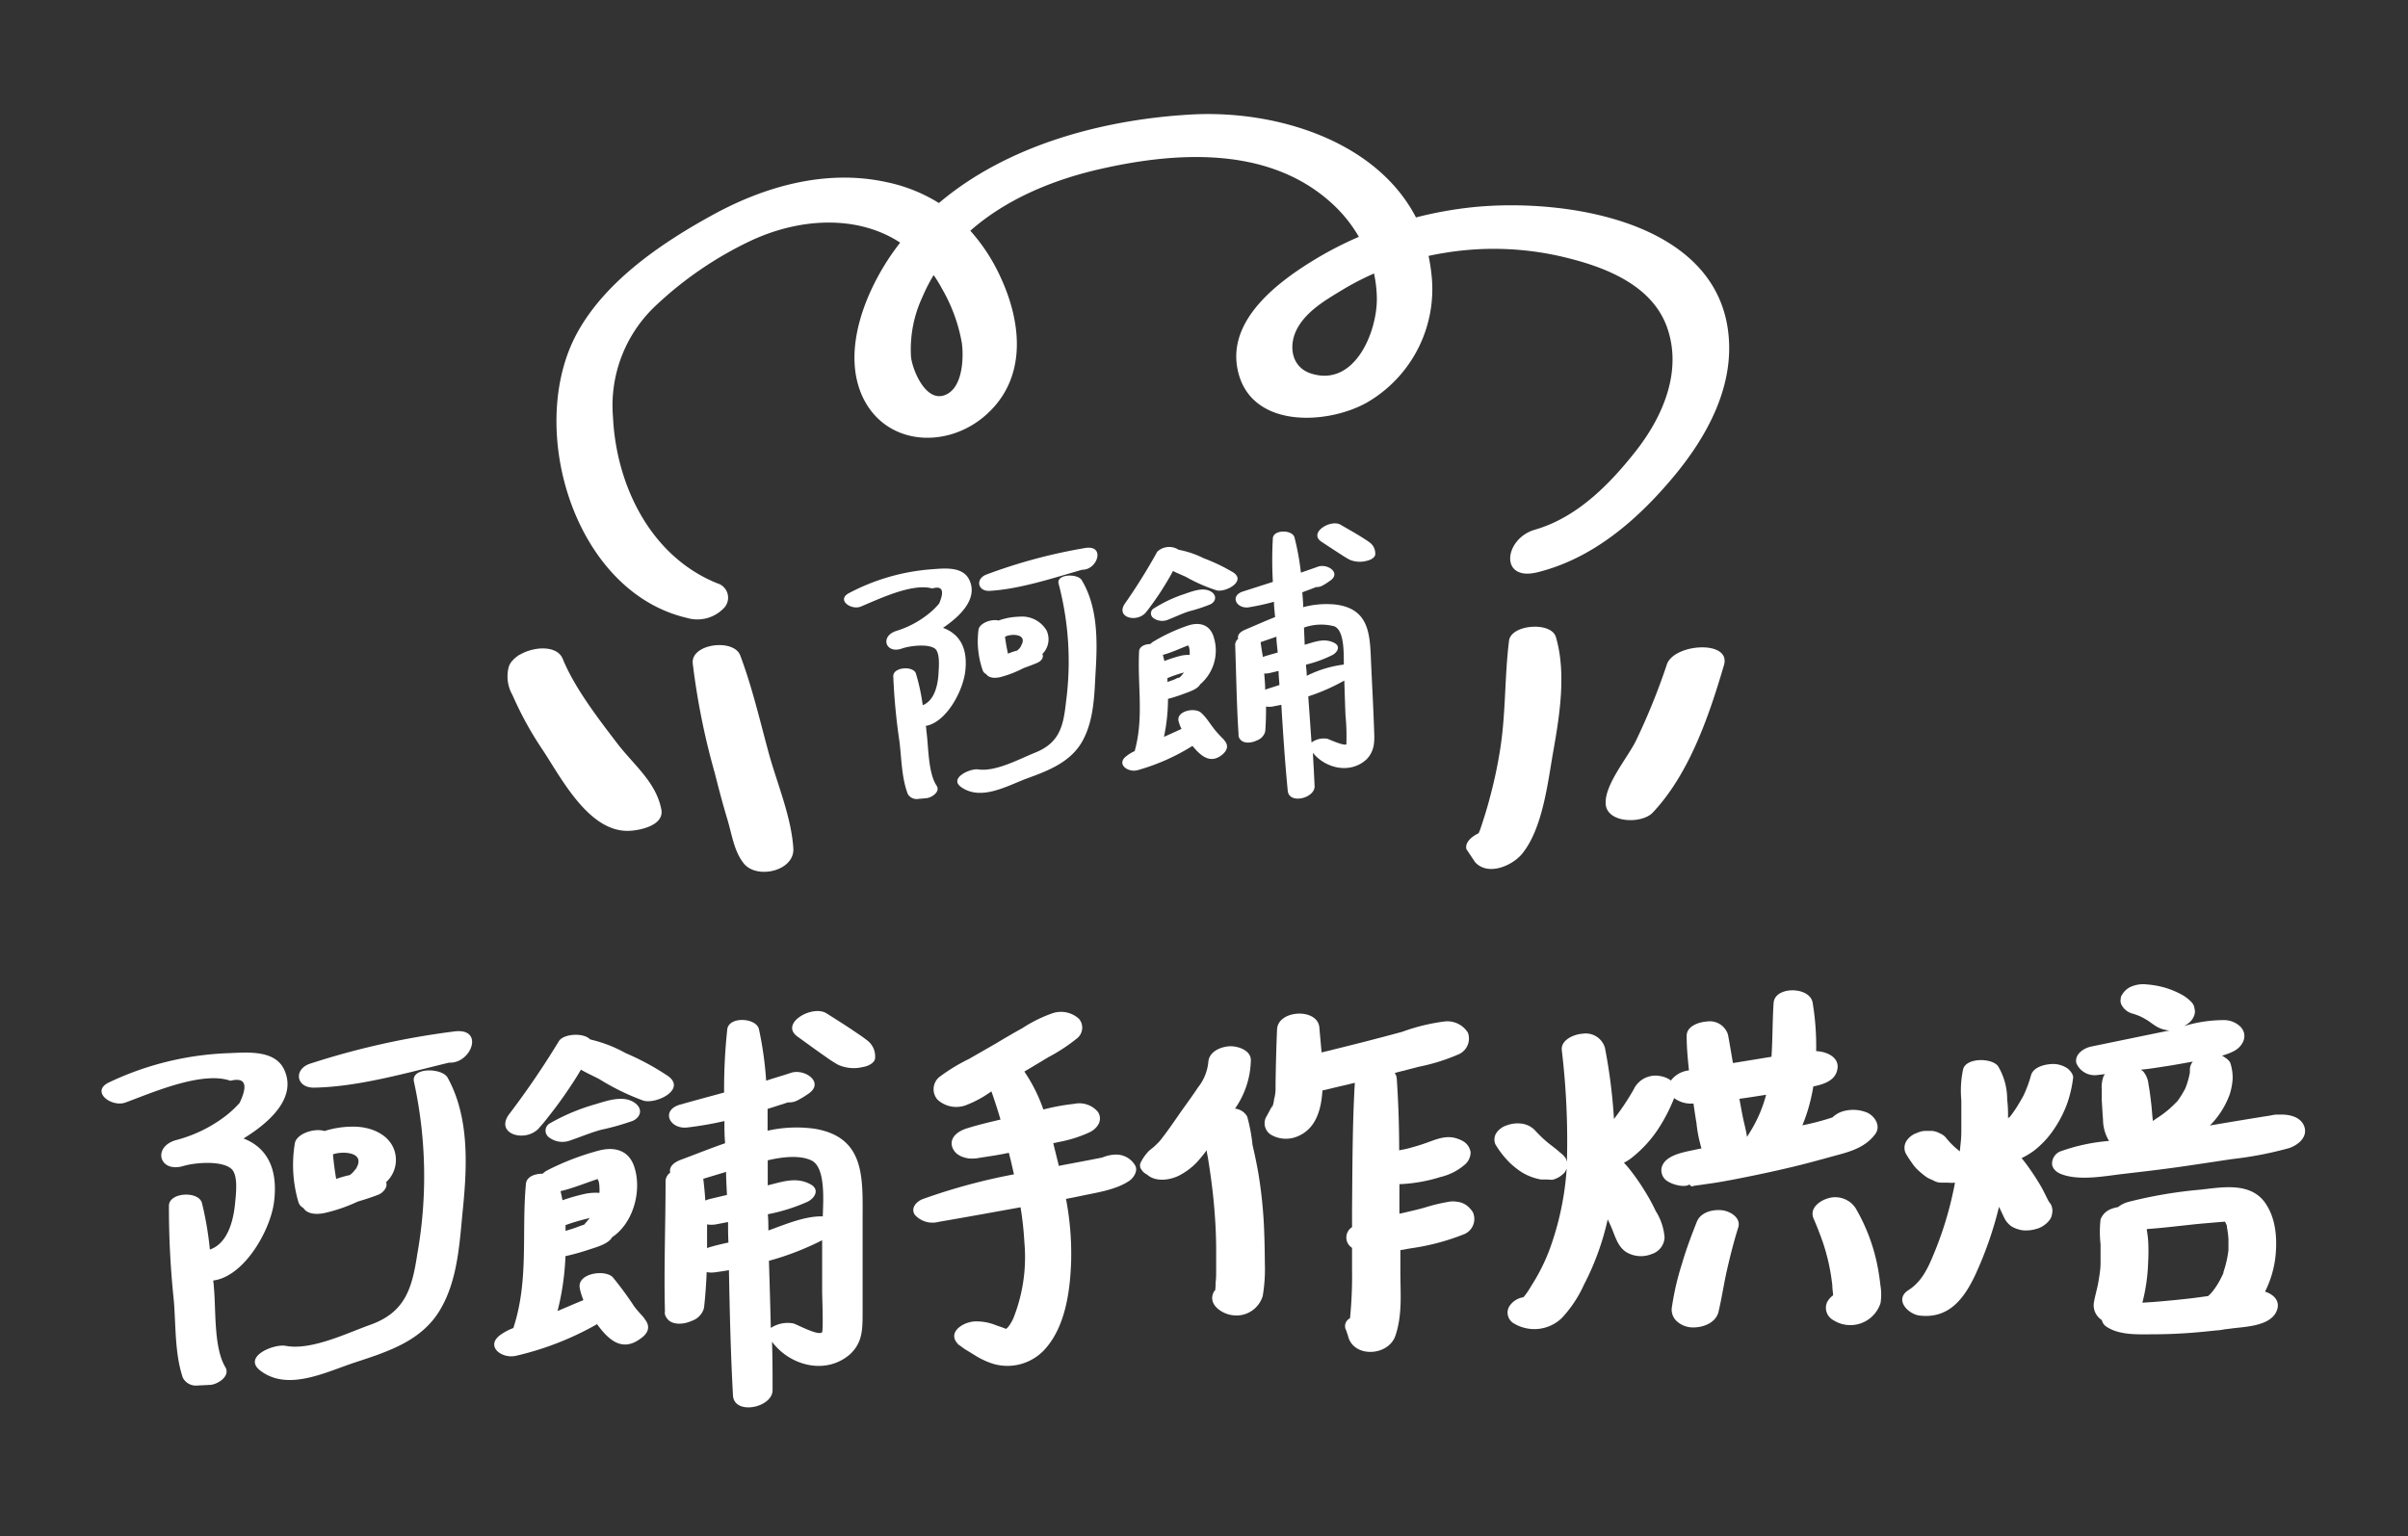 <svg id="圖層_1" data-name="圖層 1" xmlns="http://www.w3.org/2000/svg" viewBox="0 0 304.05 193.99"><rect x="0" y="0" width="304.05" height="193.99" fill="#333333" stroke="none"/><defs><style>.cls-1{fill:#fff;}</style></defs><path class="cls-1" d="M218.23,42.05c-1.6-14.21-20.61-17-32-15.91a49.33,49.33,0,0,0-7.44,1.32c-5-9.67-17.63-13.59-28.35-13-11.11.62-23.22,3.83-31.89,11.18A20.18,20.18,0,0,0,111.93,23c-7.68-1.68-15.5.55-22.21,4.29C83.23,30.87,76,35.83,72.56,42.65c-6,12,.11,32.09,14.15,35.38a4.64,4.64,0,0,0,4.66-1.2,1.89,1.89,0,0,0-.82-3.17c-8.39-3.39-12.74-12.33-13.15-21a17.3,17.3,0,0,1,5.43-14.09,46.28,46.28,0,0,1,11.83-8.1c6.32-3,13.62-3.35,19,.17-.27.35-.53.7-.79,1.06-3.48,4.86-6.64,12.43-4,18.31,2.82,6.19,10.38,6.73,15.29,2.68,5.59-4.62,4.94-11.83,2.11-17.83a23.2,23.2,0,0,0-3.75-5.72c4.53-4,10.44-6.43,16.3-7.77,9.58-2.2,21.07-2.93,29,4a17.75,17.75,0,0,1,3.76,4.54,45.38,45.38,0,0,0-5.87,3.05c-4.71,2.9-11,7.77-9.34,14.14,1.79,7,11.16,6.55,16.19,3.76a16.55,16.55,0,0,0,8.18-16.28,22.68,22.68,0,0,0-.36-2.26c.64-.14,1.29-.27,1.94-.37A38.08,38.08,0,0,1,198,32.6c5,1.25,10.66,3.54,12.5,8.76,1.94,5.49-.51,11.21-3.9,15.54s-7.51,8.47-12.8,10c-3.87,1.11-4.53,6.56.3,5.38,7.07-1.73,12.76-6.71,17.31-12.19C215.57,55.07,219,48.79,218.23,42.05Zm-99.3-5.61a20.82,20.82,0,0,1,2.52,6.88c.25,1.88.13,5.82-2.24,6.61s-4-3.22-4.18-4.87a15.59,15.59,0,0,1,1.45-7.57,20.92,20.92,0,0,1,1.41-2.75A16.73,16.73,0,0,1,118.93,36.44Zm54.92,1.22c.05,4.25-2.79,11.25-8.28,9.52-2.56-.8-2.93-3.6-1.74-5.75s3.52-3.52,5.5-4.72a35,35,0,0,1,4.16-2.17A15.46,15.46,0,0,1,173.85,37.66Z"/><path class="cls-1" d="M100.17,107.12c-.27-4.07-2.09-8.25-3.15-12.18-1.11-4.09-2.06-8.19-3.55-12.16-.82-2.18-6.25-1.5-6,1a90.19,90.19,0,0,0,2.8,13.91c.5,2,1,3.88,1.58,5.81s.83,4,2.07,5.55C95.56,111.1,100.37,110,100.17,107.12Z"/><path class="cls-1" d="M196.46,80.46c-.58-2-5.67-1.61-5.92.46-.56,4.49-.4,9-1.09,13.52a57.7,57.7,0,0,1-1.35,6.37c-.26,1-.54,1.93-.85,2.88-.12.39-.25.77-.38,1.15-.07.15-.12.28-.18.4-.79.36-1.75,1.12-1.53,2l1.1,1.65c1.66,1.81,4.79.41,6-1.15,2.53-3.18,3.17-8.87,3.85-12.76C196.93,90.37,197.79,85,196.46,80.46Z"/><path class="cls-1" d="M83.5,102.2c-.68-3.45-3.47-5.58-5.56-8.31-2.42-3.17-5.38-7-6.88-10.67-.7-1.75-3.61-1.6-5.42-.54a.79.79,0,0,0-.29.18,3.48,3.48,0,0,0-.57.49l-.13.14a2.05,2.05,0,0,0-.46.92,4.74,4.74,0,0,0,.52,3.37,43.75,43.75,0,0,0,3.92,7.09c2.43,3.75,5.82,10.18,10.73,10.06C80.67,104.9,83.92,104.29,83.5,102.2Z"/><path class="cls-1" d="M210.47,83.91a82.2,82.2,0,0,1-3.91,9.65c-1.06,2.14-3.87,5.44-3.82,7.83,0,2.6,4.56,2.7,5.93,1.25,4.63-4.9,7.13-12.24,9-18.61C218.66,80.79,211.38,81.25,210.47,83.91Z"/><path class="cls-1" d="M119.07,79.29c2.45-1.65,4.45-3.87,3.28-6.14-.87-1.67-3.22-1.36-4.79-1.25a26.43,26.43,0,0,0-10.35,3c-1.65.86.27,2.21,1.5,1.7,2.25-.94,6.52-3,9-2.28,1.27-.37,1.57.26.88,1.89a9,9,0,0,1-1.48,1.42,12.2,12.2,0,0,1-4,2.07c-2,.69-1.29,2.89.73,2.22,1-.37,3.35-.65,4.22,0,.65.53.49,2.24.45,3-.07,1.55-.49,3.54-2,4.14a25.77,25.77,0,0,0-.86-4c-.32-1-2.88-.83-2.86.34a78.64,78.64,0,0,0,.78,8.24c.27,2.18.27,4.6,1.06,6.65a1.29,1.29,0,0,0,1.29.61l1.07-.1c.63-.06,1.79-.8,1.27-1.58-1.11-1.68-1-5-1.3-7,0-.18,0-.36-.08-.54,2.61-.45,4.7-4.38,5-6.9C122.25,81.64,121,80,119.07,79.29Z"/><path class="cls-1" d="M136.9,69.23a67.57,67.57,0,0,0-12.38,3.34c-1.39.56-1.06,2.14.45,2.05,3.8-.22,8-1.62,11.68-2.67C138.6,72,139.66,68.69,136.9,69.23Z"/><path class="cls-1" d="M132.14,79.61a3.59,3.59,0,0,0-3.4-1.73,8.36,8.36,0,0,0-2.66.49c-.91-.24-2.43.34-2.53,1.18a11.19,11.19,0,0,0,.52,5.07.82.82,0,0,0,.45.51c.39.57,1.25.52,1.84.37a13.67,13.67,0,0,0,2.87-1.12c.58-.21,1.17-.42,1.74-.67s.84-.71.65-1.12A2.61,2.61,0,0,0,132.14,79.61Zm-3.22,2a2.26,2.26,0,0,1-.48.55,8.45,8.45,0,0,0-1.17.39c-.15-.71-.28-1.42-.37-2.13C127.62,80,129.85,80,128.92,81.56Z"/><path class="cls-1" d="M136.58,73.26c-.51-.85-3.26-.79-2.91.47a38.53,38.53,0,0,1,.93,14.93c-.33,3-.79,5.14-3.87,6.38-2.06.83-5,2.45-7.23,2.13-1-.15-3.77,1.12-2.1,2.26,2.49,1.72,5.71-.15,8.19-1.09,2.76-1,5.64-2.08,7.13-4.83s1.46-6.09,1.64-9C138.58,80.73,138.58,76.57,136.58,73.26Z"/><path class="cls-1" d="M155.76,72.32a22.92,22.92,0,0,0-3.8-1.83,11.88,11.88,0,0,0-3.14-1.06,2.19,2.19,0,0,0-2.7.25,72.26,72.26,0,0,1-4,6.43c-1.4,1.86,1.37,2.58,2.52,1.28l.23-.28c.2-.24.38-.51.57-.76.46-.64.91-1.28,1.33-1.95s.93-1.5,1.34-2.29c.54.29,1.15.51,1.66.76a20.64,20.64,0,0,0,3.86,1.69C154.75,74.83,157.35,73.43,155.76,72.32Z"/><path class="cls-1" d="M144.74,77.3l-.08.09C144.48,77.62,144.41,77.73,144.74,77.3Z"/><path class="cls-1" d="M153,74.77c-1-.69-2.43-.1-3.48.26a17.14,17.14,0,0,0-3.8,1.79.72.72,0,0,0-.12,1.21,1.9,1.9,0,0,0,1.84.25c.9-.35,1.76-.77,2.68-1.07a21.13,21.13,0,0,0,2.69-.88C153.51,76,153.67,75.25,153,74.77Z"/><path class="cls-1" d="M154.45,93.35c.38.36-.19-.22-.21-.24-.21-.21-.41-.43-.6-.65-.7-.77-1.21-1.77-2-2.46s-3.11-.21-2.83,1.06a5.49,5.49,0,0,0,.37,1l-2.21,1a23.28,23.28,0,0,0,.51-4.8,18.87,18.87,0,0,0,2-.64c.6-.23,1.72-.56,2.05-1.18a5.62,5.62,0,0,0,1.63-6.25c-.54-1.35-1.76-1.62-3.09-1.21A22.59,22.59,0,0,0,145.68,81a1.57,1.57,0,0,0-.43.34c-.69,0-1.39.31-1.42.92-.22,4.33.63,8.35-.56,12.6a4.48,4.48,0,0,0-1,.6c-1.4,1,.12,2.14,1.36,1.81a26.5,26.5,0,0,0,6.94-3.07l.08.1c1,1.18,2.19,2.23,3.69,1C155.09,94.65,155.13,94,154.45,93.35ZM149,85.52l-.24.1c-.15,0-.29.12-.44.18-.3.12-.61.22-.91.33,0-.16,0-.33,0-.49a16.43,16.43,0,0,1,2.08-.71A6,6,0,0,1,149,85.52Zm-2-2.86c1-.29,1.88-.7,2.81-1.07l.22-.08.09.18a2.36,2.36,0,0,1,.09.52,2.83,2.83,0,0,1,0,.5,4.43,4.43,0,0,0-1.37.17c-.62.17-1.22.37-1.82.6-.05-.27-.13-.52-.19-.79A.8.8,0,0,0,147,82.66Z"/><path class="cls-1" d="M173.49,91.83c-.09-2.57-.23-5.15-.35-7.72-.17-3.63,0-7.19-4.49-7.76a11.34,11.34,0,0,0-4.1.33c0-.63-.07-1.26-.11-1.88.59-.22,1.17-.43,1.75-.66a1.55,1.55,0,0,0,.73-.15,8.69,8.69,0,0,0,1-.63c1.5-1-.32-2.23-1.52-1.79-.71.26-1.43.5-2.14.75a31.8,31.8,0,0,0-.81-4.45c-.27-1-2.65-1-2.73.09a48.53,48.53,0,0,0,0,5.53l-3.78,1.21c-1.69.55-.82,2.21.73,2a30.35,30.35,0,0,0,3.19-.7c0,.64.09,1.29.14,1.93-1.33.53-2.62,1.11-3.77,1.59-.8.34-1,.78-.89,1.16a1,1,0,0,0-.38.75c.14,3.76.18,7.58.43,11.32a.71.71,0,0,0,.16.56c.39.61,1.39.58,2.17.19a1.65,1.65,0,0,0,1-1,2.56,2.56,0,0,0,.05-.27c.07-1,.09-2,.09-3a2.52,2.52,0,0,0,.82,0l1.11-.22c.22,3.62.46,7.25.81,10.86.17,1.76,3.46.93,3.39-.6s-.14-2.8-.22-4.2c1.61,2,4.77,2.73,6.81.8C173.71,94.65,173.54,93.38,173.49,91.83Zm-5-12.73c1.27.54,1.18,3.42,1.19,4.83A14.28,14.28,0,0,0,165,85.35c0-.47-.07-.94-.1-1.41a15.69,15.69,0,0,0,3.35-1.22c.6-.32,1.07-1.09.24-1.52-1.26-.66-2.46-.14-3.75.23l-.09-2.17A6.47,6.47,0,0,1,168.49,79.1Zm-9.32,2,2-.69c0,.67.11,1.34.16,2l-1.44.41a2.3,2.3,0,0,0-.42.16C159.35,82.35,159.26,81.72,159.17,81.1Zm.89,5.89a2.23,2.23,0,0,0-.31.12c0-.69-.07-1.38-.12-2.06a2.09,2.09,0,0,0,.76-.07l1.05-.25c0,.6.08,1.19.11,1.78Zm10,7c-.35.25-2-.52-2.46-.69a2.65,2.65,0,0,0-2,.47q-.2-2.91-.41-5.82a25.16,25.16,0,0,0,4.55-2c.05,1.46.09,2.92.15,4.38A26.92,26.92,0,0,1,170,94Z"/><path class="cls-1" d="M172.85,68.44c-.4-.29-.83-.55-1.25-.81-.77-.47-1.56-.91-2.33-1.36-1.25-.73-4.07,1-2.44,2.13.84.55,1.68,1.11,2.53,1.65a11,11,0,0,0,1.1.66,3.33,3.33,0,0,0,2.14.11c.39-.07,1.11-.4,1.05-.91A1.74,1.74,0,0,0,172.85,68.44Z"/><path class="cls-1" d="M30.75,143.78c3.66-2.25,6.7-5.34,5.13-8.7C34.73,132.6,31.3,132.9,29,133a38.26,38.26,0,0,0-15.2,3.68c-2.45,1.14.26,3.23,2.07,2.55,3.32-1.22,9.64-4,13.22-2.74q2.81-.69,1.17,2.79a13.07,13.07,0,0,1-2.24,2A17.54,17.54,0,0,1,22.17,144c-2.94.89-2.05,4.12.93,3.27,1.51-.46,4.89-.73,6.11.34.91.8.57,3.28.48,4.31-.21,2.25-.94,5.11-3.19,5.89a41.5,41.5,0,0,0-1-5.88c-.41-1.54-4.12-1.38-4.17.33a111.7,111.7,0,0,0,.62,12c.26,3.18.11,6.69,1.13,9.72a1.85,1.85,0,0,0,1.83,1l1.56-.08c.91,0,2.65-1.05,2-2.21-1.52-2.5-1.18-7.31-1.47-10.17,0-.27-.05-.53-.08-.8,3.82-.49,7.08-6.06,7.65-9.7C35.23,147.39,33.52,144.85,30.75,143.78Z"/><path class="cls-1" d="M57.23,130.28a98.61,98.61,0,0,0-18.16,4.08c-2,.73-1.67,3,.53,3,5.53-.08,11.69-1.85,17.11-3.16C59.54,134.36,61.27,129.67,57.23,130.28Z"/><path class="cls-1" d="M49.69,145c-.8-1.85-2.93-2.66-4.83-2.71a11.89,11.89,0,0,0-3.89.55c-1.3-.41-3.53.34-3.74,1.55a16.63,16.63,0,0,0,.44,7.39,1.26,1.26,0,0,0,.63.77c.53.85,1.78.83,2.65.65a20.18,20.18,0,0,0,4.22-1.45c.87-.26,1.73-.53,2.58-.86.66-.26,1.25-1,1-1.59A3.81,3.81,0,0,0,49.69,145Zm-4.79,2.64a3.09,3.09,0,0,1-.73.76,13,13,0,0,0-1.72.49c-.18-1-.31-2.06-.41-3.1C43.11,145.36,46.35,145.41,44.9,147.68Z"/><path class="cls-1" d="M56.52,136.1c-.69-1.26-4.67-1.34-4.25.52a56,56,0,0,1,.43,21.71c-.66,4.29-1.46,7.4-6,9-3,1.08-7.42,3.24-10.62,2.64-1.5-.29-5.53,1.38-3.18,3.15,3.5,2.64,8.29.13,12-1.08,4.07-1.34,8.3-2.67,10.64-6.57s2.49-8.74,2.93-13C59,147.07,59.23,141,56.52,136.1Z"/><path class="cls-1" d="M84.4,135.93A32.52,32.52,0,0,0,79,133a17.17,17.17,0,0,0-4.49-1.73c-.8-.87-3.3-.74-3.93.2a107.09,107.09,0,0,1-6.16,9.07c-2.15,2.62,1.82,3.83,3.57,2l.35-.4c.31-.33.59-.71.87-1.06.71-.9,1.4-1.81,2.05-2.75s1.45-2.12,2.09-3.24c.77.45,1.63.82,2.35,1.21a29.87,29.87,0,0,0,5.51,2.69C82.79,139.5,86.65,137.64,84.4,135.93Z"/><path class="cls-1" d="M68.11,142.48l-.12.12C67.72,142.91,67.6,143.08,68.11,142.48Z"/><path class="cls-1" d="M80.19,139.31c-1.43-1.06-3.52-.3-5.06.16a25.52,25.52,0,0,0-5.63,2.36,1.05,1.05,0,0,0-.24,1.76,2.78,2.78,0,0,0,2.65.47c1.33-.45,2.61-1,4-1.38a31.94,31.94,0,0,0,4-1.13C80.91,141.08,81.19,140.05,80.19,139.31Z"/><path class="cls-1" d="M81.2,166.36c.54.54-.25-.35-.28-.37-.29-.32-.57-.64-.84-1a41.93,41.93,0,0,0-2.72-3.7c-1-1-4.48-.49-4.16,1.36a7.19,7.19,0,0,0,.47,1.54c-1.09.45-2.18.92-3.27,1.38a33.33,33.33,0,0,0,1-6.93,28.74,28.74,0,0,0,2.89-.8c.89-.3,2.53-.71,3-1.59,2.72-1.8,3.82-6,2.76-9-.71-2-2.46-2.45-4.41-1.95a32.69,32.69,0,0,0-6.47,2.47,2.47,2.47,0,0,0-.65.46c-1,0-2,.37-2.11,1.24-.58,6.28.4,12.16-1.59,18.25a6.88,6.88,0,0,0-1.54.8c-2.1,1.42,0,3.12,1.85,2.71a37.85,37.85,0,0,0,10.26-4l.12.17c1.32,1.76,3,3.36,5.29,1.71C82.05,168.28,82.15,167.32,81.2,166.36Zm-7.44-11.7-.37.12-.64.24c-.44.16-.89.29-1.34.43,0-.24,0-.48,0-.73a24.92,24.92,0,0,1,3.06-.89C74.22,154.11,74,154.39,73.76,154.66ZM71,150.38c1.41-.36,2.76-.9,4.14-1.37l.32-.11a1.06,1.06,0,0,0,.13.27,4,4,0,0,1,.1.76,5.71,5.71,0,0,1,0,.72,6.66,6.66,0,0,0-2,.16,26.4,26.4,0,0,0-2.67.77c-.07-.39-.16-.77-.24-1.16Z"/><path class="cls-1" d="M108.92,165.32c0-3.74,0-7.48,0-11.22,0-5.28.38-10.44-6-11.54a16.58,16.58,0,0,0-6,.24c0-.92,0-1.83,0-2.75l2.58-.83a2.26,2.26,0,0,0,1.07-.19,11.27,11.27,0,0,0,1.42-.84c2.23-1.43-.33-3.26-2.09-2.71-1,.34-2.11.65-3.16,1a44.43,44.43,0,0,0-.91-6.5c-.32-1.45-3.77-1.66-4,0a71.32,71.32,0,0,0-.4,8c-1.85.5-3.7,1-5.55,1.52-2.5.71-1.34,3.16.92,2.89a44.29,44.29,0,0,0,4.67-.81c0,.93,0,1.87.09,2.8-2,.69-3.86,1.45-5.57,2.08-1.17.44-1.51,1.06-1.36,1.63a1.38,1.38,0,0,0-.59,1.06c0,5.46-.22,11-.08,16.45a1,1,0,0,0,.2.81c.52.91,2,.94,3.14.42a2.39,2.39,0,0,0,1.52-1.42,1.83,1.83,0,0,0,.09-.39c.16-1.44.26-2.89.32-4.36a3.31,3.31,0,0,0,1.19,0c.54-.07,1.08-.15,1.62-.25.1,5.28.22,10.55.51,15.81.14,2.56,5,1.57,5-.66,0-2,0-4.07-.07-6.11,2.22,3,6.75,4.26,9.84,1.59C109.06,169.43,108.9,167.57,108.92,165.32Zm-6.47-18.77c1.81.86,1.5,5,1.44,7.07-2.21-.07-4.71,1-6.87,1.78,0-.68,0-1.37-.07-2.05a23.08,23.08,0,0,0,5-1.57c.88-.42,1.61-1.51.43-2.19-1.78-1-3.55-.36-5.44.11v-3.16C98.65,146.13,100.94,145.83,102.45,146.55ZM88.8,148.87l2.88-.87c0,1,.07,1.94.11,2.91l-2.11.5a3.47,3.47,0,0,0-.62.21C89,150.7,88.91,149.78,88.8,148.87Zm.94,8.6a2.75,2.75,0,0,0-.46.16c0-1,0-2,0-3a3.29,3.29,0,0,0,1.11,0l1.54-.3c0,.87,0,1.73.05,2.59Q90.84,157.16,89.74,157.47Zm14,10.82c-.52.35-2.81-.87-3.52-1.14a3.85,3.85,0,0,0-2.89.56c-.07-2.83-.15-5.65-.24-8.48a35.21,35.21,0,0,0,6.72-2.6q0,3.18,0,6.36C103.79,163.36,104,168.12,103.78,168.29Z"/><path class="cls-1" d="M109.44,131.35c-.57-.45-1.18-.84-1.78-1.25-1.08-.73-2.19-1.42-3.29-2.12-1.77-1.14-6,1.28-3.66,2.94,1.18.85,2.36,1.72,3.56,2.55a14.8,14.8,0,0,0,1.55,1,4.78,4.78,0,0,0,3.1.29c.57-.07,1.64-.5,1.58-1.25A2.51,2.51,0,0,0,109.44,131.35Z"/><path class="cls-1" d="M121.22,170a1.8,1.8,0,0,1-.2-.18C120.75,169.63,120.65,169.56,121.22,170Z"/><path class="cls-1" d="M143.32,147.17a2.75,2.75,0,0,0-2.54-1.35,4.5,4.5,0,0,0-1.58.36c-1.83.37-3.68.71-5.53,1.06l0-.13c-.23-.9-.45-1.81-.68-2.73l.63-.14a16.64,16.64,0,0,0,4-1.26c1-.51,1.67-1.55,1-2.57a3.07,3.07,0,0,0-3-1,25.63,25.63,0,0,0-3.78.69l-.11,0a19.92,19.92,0,0,0-2.39-4.77c1-.59,2-1.19,3-1.8a21.91,21.91,0,0,0,3.62-2.37,1.72,1.72,0,0,0,.27-2.5,3.38,3.38,0,0,0-3.23-.73,17.23,17.23,0,0,0-3.88,1.9c-1.16.64-2.3,1.31-3.45,2l-3.33,1.91a22.52,22.52,0,0,0-3.76,2.3,2,2,0,0,0-.2,2.84,3.51,3.51,0,0,0,3.47.74,14,14,0,0,0,3.33-1.79c.42,1.17.8,2.36,1.15,3.56-1.44.34-2.87.68-4.27,1.12-1,.31-2.16,1.07-1.85,2.27a1.91,1.91,0,0,0,.78,1.05l.22.13a2.43,2.43,0,0,0,.37.16l0,0h0a3.28,3.28,0,0,0,1.4.19c.27,0,.53-.06.8-.1l1.85-.29c.59-.1,1.17-.21,1.76-.33.07.31.15.62.23.93.14.59.27,1.19.41,1.79a75.19,75.19,0,0,0-11.51,3.12c-.83.31-1.57,1.16-1,2a3,3,0,0,0,3,.88c3.45-.59,6.9-1.22,10.34-1.84a39.81,39.81,0,0,1,.48,4.36,20.89,20.89,0,0,1-1.36,9.59,5.34,5.34,0,0,1-.66,1.14,3.57,3.57,0,0,1-.28.27l-.33-.13-.94-.33a6.5,6.5,0,0,0-2.79-.48c-1.63.15-3.43,1.53-1.94,2.92.26.19.67.5.78.57l1.21.74a9.82,9.82,0,0,0,2.48,1.15,6.39,6.39,0,0,0,6.38-1.82c2.65-2.89,3.24-7.44,3.36-11.2a36.85,36.85,0,0,0-.65-7.84c.64-.12,1.27-.24,1.91-.38,2-.43,4.53-.77,6.22-2C143.21,148.62,143.71,147.8,143.32,147.17Z"/><path class="cls-1" d="M159.63,155.68a58,58,0,0,0-.75-7.56c-.21-1.19-.46-2.37-.73-3.54a21.86,21.86,0,0,0-.67-3.57,2,2,0,0,0-1.54-1,11,11,0,0,0,2-6.13c0-1.27-1.72-1.82-2.77-1.74s-2.51.66-2.6,2a6.08,6.08,0,0,1-1.31,3.2c-.76,1.16-1.6,2.27-2.39,3.41s-1.43,2.07-2.2,3.06a4.21,4.21,0,0,1-.41.48c-.18.19-.37.37-.57.55s-.44.35-.65.54a5.92,5.92,0,0,0-1,1.42.86.86,0,0,0,0,.78h0a1,1,0,0,0,.16.23l.09.13a2.1,2.1,0,0,0,.45.35l.11.06c1.11,1,3.06.68,4.24,0a8.5,8.5,0,0,0,2-1.53,17.39,17.39,0,0,0,1.28-1.56c0,.29.08.57.13.84.32,1.95.59,3.91.77,5.88s.28,3.78.29,5.68c0,1,0,1.89,0,2.84,0,.44,0,.87-.05,1.31s0,.58-.05.87c0,.07,0,.14,0,.21a1.73,1.73,0,0,0-.22.31c-.76,1.55,1.05,2.74,2.39,2.9a3.46,3.46,0,0,0,3.81-2.43,20.34,20.34,0,0,0,.27-4.06C159.7,158.29,159.68,157,159.63,155.68Z"/><path class="cls-1" d="M186,153.15a2.27,2.27,0,0,0-.39-.53l0,0a2.48,2.48,0,0,0-1.65-.85,2.89,2.89,0,0,0-1,0,22.45,22.45,0,0,0-3.14.76c-.87.24-1.76.44-2.64.65l-.48.1c0-.29,0-.58,0-.86,0-1,0-1.92,0-2.87a19,19,0,0,0,2.26-.22,19.5,19.5,0,0,0,2.91-.68,7.21,7.21,0,0,0,3.09-1.57,2.06,2.06,0,0,0,.73-1.54,1.94,1.94,0,0,0-.94-1.41,3.37,3.37,0,0,0-.61-.28h0c-1.35-.54-2.58-.05-3.83.41-.68.25-1.38.47-2.08.66-.34.1-.68.18-1,.25l-.51.11c.9-.21.39-.11-.05,0,0-3-.1-6-.3-9a1.54,1.54,0,0,0-.26-.78c1-.25,2-.5,3-.77a24.46,24.46,0,0,0,5.11-1.6,2.17,2.17,0,0,0,1.13-2.71,3.06,3.06,0,0,0-3-1.41,24.58,24.58,0,0,0-5.3,1.3c-1.55.42-3.1.83-4.66,1.23s-3.11.78-4.66,1.17l-.86.2c-.09-1.05-.19-2.1-.28-3.15-.21-2.49-5.23-2.24-5.34.24-.1,2.25-.15,4.51-.19,6.77,0,.21,0,.41,0,.62s0,.8,0,.18a4.69,4.69,0,0,1-.18,1.23c0,.16-.18,1.09-.34,1.15.15-.34.16-.38,0-.14a2.59,2.59,0,0,1-.14.29l-.44.82a1.7,1.7,0,0,0,.6,2.43,3.75,3.75,0,0,0,3.42.1c2.25-1,2.86-3.46,3-5.73.82-.18,1.63-.4,2.41-.57l1.68-.4c-.31,5.29-.3,10.57-.35,15.86,0,.79,0,1.58,0,2.37a1.54,1.54,0,0,0,0,2.61c0,1,0,1.93,0,2.9a53.41,53.41,0,0,1-.26,6,1.09,1.09,0,0,0-.49,1.51l.23.67c.63,2.86,5.12,2.64,6,0s.63-5.29.62-7.89c0-1,0-1.93,0-2.9l1.33-.23a28.9,28.9,0,0,0,6.74-1.79A2.08,2.08,0,0,0,186,153.15Z"/><path class="cls-1" d="M235.51,140.42a4.63,4.63,0,0,0-2.58-.13,3.2,3.2,0,0,0-1.55.83,33,33,0,0,1-3.8,1,21.27,21.27,0,0,0,1.12-3.56c.1-.44.19-.89.26-1.35,1.22-.25,2.68-.69,3-2,.45-1.62-1.24-2.41-2.64-2.46a33.46,33.46,0,0,0-.44-6.1c-.33-2.09-4.78-2.13-4.93,0s-.12,4.55-.27,6.81l-4.4.72-.47.07c-.2-1.19-.4-2.38-.62-3.57a2.4,2.4,0,0,0-2.67-1.67c-1,.06-2.59.58-2.55,1.85,0,1.44.14,2.88.29,4.32a3.34,3.34,0,0,0-2.23,1.21s0,.07,0,.1a3.12,3.12,0,0,0-1.39-.59,3.06,3.06,0,0,0-3.24,1.45l-.11.22a32.16,32.16,0,0,1-2.5,3.75,69,69,0,0,0-1.14-9,2.53,2.53,0,0,0-2.83-1.77c-1,.05-2.74.74-2.62,2.06a96.62,96.62,0,0,1,.65,14.12,1.34,1.34,0,0,0-.08-.26l0-.05a1.11,1.11,0,0,0-.17-.27h0a.48.48,0,0,0-.09-.11l0,0-.19-.21-.45-.38c-.43-.38-.89-.71-1.34-1.08l.49.4-.65-.52a16.52,16.52,0,0,1-1.59-1.54,2.83,2.83,0,0,0-1.7-.81,3.88,3.88,0,0,0-1.79.21,2.56,2.56,0,0,0-1.28.88,1.52,1.52,0,0,0-.19,1.53,11.67,11.67,0,0,0,1.9,2.41,11,11,0,0,0,1.42,1.11,7,7,0,0,0,2.43.92l.73,0L196,149a2.92,2.92,0,0,0,1.38-.75,1,1,0,0,0,.33-.44,1.06,1.06,0,0,0,.11-.21c-.06.83-.14,1.65-.25,2.48a37.1,37.1,0,0,1-1.88,7.64,23.94,23.94,0,0,1-1.58,3.41c-.29.53-.6,1-.93,1.55a9.28,9.28,0,0,1-.56.83l-.27.33-.05,0a2.57,2.57,0,0,0-1.78,1.23,1.58,1.58,0,0,0,.69,2.1,5,5,0,0,0,6-.72,15.46,15.46,0,0,0,2.79-4.2A33.61,33.61,0,0,0,203,154c.14.29.28.58.41.88.51,1.16.84,2.61,2,3.29a3.62,3.62,0,0,0,3.16.2,2.31,2.31,0,0,0,1.61-2.07,7.26,7.26,0,0,0-1.12-3.36,24.74,24.74,0,0,0-1.5-2.72,27.07,27.07,0,0,0-2-2.81c-.16-.19-.34-.38-.51-.57a5.86,5.86,0,0,0,1.19-.79,15.62,15.62,0,0,0,3.07-3.37,21.74,21.74,0,0,0,2.08-4,3.51,3.51,0,0,0,2.32.69h.12c.12.83.24,1.66.38,2.48a17.2,17.2,0,0,0,.63,3.18l-1.66.35c-1.15.26-2.95.69-3.35,2a1.62,1.62,0,0,0,.81,1.85c.57.37,2.07.8,2.69.35.12.24.31.3.59.17l.83-.11,1.24-.18c1-.14,1.91-.31,2.87-.49,2.17-.42,4.34-.87,6.49-1.37,1.89-.43,3.77-.93,5.63-1.45,2.13-.59,4.33-1,5.77-2.88C237.61,142.16,236.62,140.76,235.51,140.42ZM223,138.26a17.1,17.1,0,0,1-1.76,4.26c-.21.36-.43.71-.65,1.06-.12-.85-.37-1.71-.53-2.51s-.29-1.53-.43-2.3C220.74,138.62,221.86,138.44,223,138.26Z"/><path class="cls-1" d="M217.49,152.85c-1.2-.14-2.74.21-3.24,1.46-.69,1.73-1.35,3.49-1.87,5.28a34.55,34.55,0,0,0-1.26,5.39,2,2,0,0,0,.48,1.76,3,3,0,0,0,1.88.89c1.35.11,3.18-.47,3.52-2,.42-1.78.68-3.59,1.09-5.37s.85-3.51,1.39-5.23C219.86,153.84,218.56,153,217.49,152.85Z"/><path class="cls-1" d="M237.43,162.29c-.07-.66-.17-1.32-.29-2a23.37,23.37,0,0,0-2.87-7.76,3.08,3.08,0,0,0-3.49-1.18c-1.07.32-2.34,1.27-1.78,2.55.43,1,.82,2,1.17,3,.15.45.29.91.42,1.37,0,.1.07.26.08.3.07.27.14.55.2.82a26.73,26.73,0,0,1,.49,2.93c0,.42.08.85.1,1.27a2.51,2.51,0,0,0-.76.87,1.76,1.76,0,0,0,.75,2.24,4,4,0,0,0,6-2.14A7.16,7.16,0,0,0,237.43,162.29Z"/><path class="cls-1" d="M260.88,134.82a3.35,3.35,0,0,0-1.56-.45c-1,0-2.58.33-2.88,1.46a15.73,15.73,0,0,1-.93,2.51c-.27.52-.57,1-.88,1.51-.18.28-.37.55-.56.82l-.3.39,0,0-.05,0-.17.18c0-.78,0-1.55-.11-2.33a8.18,8.18,0,0,0-1.15-4.26c-.78-1.06-4-1.1-4.41.37a13,13,0,0,0-.23,3.93c0,1.34,0,2.67,0,4,0,.82-.11,1.64-.19,2.46l-.62-.51.5.41a10,10,0,0,1-1.66-1.66,2,2,0,0,0-.77-.53,2.39,2.39,0,0,0-1-.3l-.76,0a2.59,2.59,0,0,0-1.07.25,2.56,2.56,0,0,0-1.3.94,1.63,1.63,0,0,0-.17,1.61,13.08,13.08,0,0,0,.82,1.27,4.84,4.84,0,0,0,.64.78,11.26,11.26,0,0,0,1.2,1,4.52,4.52,0,0,0,.7.34c.12.06.24.13.37.18a1.82,1.82,0,0,0,.73.17l.77,0,.14,0a4.2,4.2,0,0,0,.87,0c-.07.37-.14.74-.22,1.1a44.53,44.53,0,0,1-2.16,7.17c-.81,2-1.6,4.1-3.48,5.29s-.05,3.07,1.42,3.23c3.67.41,5.59-2.14,7-5.14a46.84,46.84,0,0,0,3-8.6l.07.15c.19.38.36.77.55,1.16a2.87,2.87,0,0,0,1,1.19,3.87,3.87,0,0,0,1.4.47,4.59,4.59,0,0,0,1.73-.19c.74-.17,1.86-1,1.93-1.82a1.77,1.77,0,0,0-.11-1.22,1.73,1.73,0,0,0-.19-.28l-.09-.12c-.33-.61-.61-1.24-.95-1.85-.48-.83-1-1.63-1.56-2.42-.3-.43-.61-.83-.93-1.22a9.5,9.5,0,0,0,1.54-.92,11.52,11.52,0,0,0,2.52-2.69,14.84,14.84,0,0,0,1.65-3.16,15.25,15.25,0,0,0,.8-3.41C261.79,135.61,261.23,135,260.88,134.82Z"/><path class="cls-1" d="M291,142.41c-.37-1.31-1.79-1.66-3-1.65l-.48,0h0l-.08,0a5,5,0,0,0-.76.12c-2.55.4-5.1.83-7.65,1.26.12-.12.24-.23.35-.36a10.72,10.72,0,0,0,2.16-3.58,7.94,7.94,0,0,0,.37-2,6,6,0,0,0-.27-1.88c-.1-.4-.67-.78-1.08-1a7.1,7.1,0,0,0,1.57-.61c1.09-.6,1.75-1.93.81-3a3,3,0,0,0-2.1-.88,17.4,17.4,0,0,0-5.09.76,2.65,2.65,0,0,0,.4-.24,2.13,2.13,0,0,0,.95-1.25,1.25,1.25,0,0,0,0-.69A2,2,0,0,0,277,127a1.55,1.55,0,0,0-.31-.46,5,5,0,0,0-1.35-1,10.74,10.74,0,0,0-1.52-.66,10.87,10.87,0,0,0-2.71-.55,3.88,3.88,0,0,0-2.1.31,2.44,2.44,0,0,0-1.07,1,.78.78,0,0,0-.16.49,1.09,1.09,0,0,0,.1.77,2.17,2.17,0,0,0,1.32,1.09,8.39,8.39,0,0,1,1.06.38,9.38,9.38,0,0,1,1,.56c.36.25.71.52,1.09.74a3.71,3.71,0,0,0,1.59.47l-2.12.43L264,132.18c-.93.21-2.1,1-1.82,2.1a2.51,2.51,0,0,0,2.69,1.48l.92-.11a1.59,1.59,0,0,0-.18.27,4,4,0,0,0-.23,1.69c0,.42,0,.84,0,1.26.05.83.09,1.66.16,2.49a5.29,5.29,0,0,0,.76,2.73,23.8,23.8,0,0,0-6,1.27,1.66,1.66,0,0,0-1.18,1.77c.21.87,1.1,1.19,1.89,1.38,2.22.52,4.88,0,7.12-.26s4.67-.54,7-.87,4.49-.67,6.73-1a46.24,46.24,0,0,0,7.2-1.39C290.16,144.6,291.32,143.68,291,142.41Zm-17.33-7.78c1.07-.17,2.15-.37,3.22-.56a1.56,1.56,0,0,0-.38,1c0,.12,0,.25,0,.37a10.39,10.39,0,0,1-.57,2,11.9,11.9,0,0,1-1,1.62l-.31.31c-.25.26-.52.5-.79.74s-.52.41-.78.62h0l-.52.36-.23.15c-.16.1-.31.22-.47.33-.1-.78-.13-1.58-.23-2.35-.06-.51-.12-1-.2-1.54-.05-.26-.08-.51-.13-.76a2.92,2.92,0,0,0-.7-1.65l-.26-.18C271.35,135,272.5,134.81,273.64,134.63Z"/><path class="cls-1" d="M286,163.12a13.18,13.18,0,0,0,1.31-4.38c.25-2.32.08-5-1.42-7-1.9-2.44-5.31-1.8-8-1.5a56.49,56.49,0,0,0-9.14,1.55,3.57,3.57,0,0,0-1.32.66,4,4,0,0,0-1,.29,2.24,2.24,0,0,0-1.2,1.27,14.24,14.24,0,0,0,0,3.13c0,.79,0,1.58,0,2.37s-.14,1.58-.27,2.37-.42,1.73-.57,2.61a2.21,2.21,0,0,0,1,2.22,1.36,1.36,0,0,0,.63.87c1.63,1.06,3.93.94,5.81.93,1.66,0,3.32-.07,5-.2,1-.08,2-.18,3-.29a5.71,5.71,0,0,0,1-.13l.91-.11c1.85-.25,5.19-.28,5.82-2.48C287.85,164.18,287,163.45,286,163.12Zm-15.49,1.4a23.26,23.26,0,0,0,.73-5.16,23.63,23.63,0,0,0,0-2.66,12.45,12.45,0,0,0-.17-1.35l0-.13c2.32-.16,4.62-.47,6.93-.69l1.86-.16,1-.08h.09l.18.38.06.18,0,.16a10.6,10.6,0,0,1,.19,1.5c0,.23,0,.47,0,.7,0,.07,0,.6,0,.66a13.38,13.38,0,0,1-.64,2.8l0,.13a.67.67,0,0,0-.06.12c-.14.28-.27.56-.42.83a9.12,9.12,0,0,1-.76,1.18,4.71,4.71,0,0,1-.69.75c-.67.09-1.35.19-2,.27-1.63.19-3.27.35-4.91.48Z"/></svg>